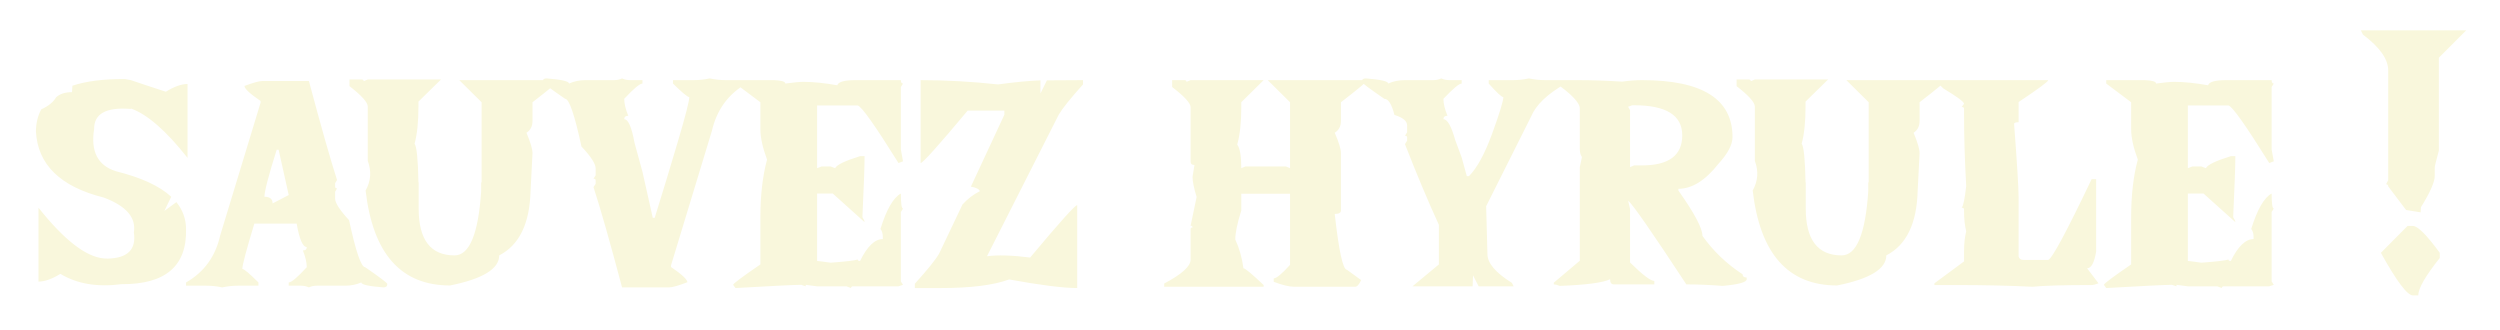 <svg width="341" height="45" viewBox="0 0 341 45" fill="none" xmlns="http://www.w3.org/2000/svg">
<g filter="url(#filter0_d_586_2373)">
<path d="M7.879 7.691C9.754 7.066 12.146 6.764 15.057 6.783C15.33 6.842 15.594 6.891 15.848 6.93C16.922 7.301 18.514 7.828 20.623 8.512C21.756 7.809 22.742 7.457 23.582 7.457V17.535C20.652 13.824 18.074 11.578 15.848 10.797V10.855H15.76C12.459 10.602 10.818 11.52 10.838 13.609C10.35 16.656 11.336 18.57 13.797 19.352C17.254 20.211 19.773 21.373 21.355 22.838L20.418 24.771L22.059 23.57C22.938 24.664 23.377 25.895 23.377 27.262C23.494 32.301 20.555 34.801 14.559 34.762C11.277 35.191 8.504 34.723 6.238 33.355C5.086 34.059 4.09 34.41 3.25 34.41V24.332C6.727 28.707 9.686 31.012 12.127 31.246C12.322 31.266 12.508 31.275 12.684 31.275C15.418 31.217 16.609 30.025 16.258 27.701C16.59 25.689 15.232 24.107 12.185 22.955C6.229 21.471 3.133 18.453 2.898 13.902C2.918 12.77 3.162 11.773 3.631 10.914C4.588 10.484 5.262 9.938 5.652 9.273C6.16 8.805 6.883 8.57 7.82 8.57L7.879 7.691ZM33.807 7.047H40.135C41.775 13.199 43.055 17.701 43.973 20.553L43.709 20.992V21.461C43.709 21.617 43.797 21.695 43.973 21.695L43.709 22.164V23.072C43.709 23.678 44.344 24.664 45.613 26.031C46.531 30.309 47.264 32.447 47.81 32.447C49.822 33.834 50.828 34.596 50.828 34.732C50.828 35.045 50.652 35.201 50.301 35.201C48.289 35.045 47.283 34.82 47.283 34.527C46.6 34.82 45.867 34.967 45.086 34.967H41.219C40.809 34.967 40.447 35.045 40.135 35.201C39.803 35.045 39.432 34.967 39.022 34.967H37.381V34.527C37.752 34.527 38.572 33.834 39.842 32.447C39.842 31.803 39.666 31.041 39.315 30.162C39.666 30.162 39.842 30.006 39.842 29.693C39.295 29.693 38.836 28.629 38.465 26.5H32.693C31.6 30.094 31.053 32.154 31.053 32.682C31.287 32.682 32.02 33.297 33.25 34.527V34.967H30.496C29.754 34.967 29.021 35.045 28.299 35.201C27.596 35.045 26.863 34.967 26.102 34.967H23.377V34.527C25.838 33.121 27.391 30.982 28.035 28.111L33.543 10.006V9.771C32.078 8.775 31.346 8.092 31.346 7.721C32.557 7.271 33.377 7.047 33.807 7.047ZM35.74 16.422C34.627 19.957 34.07 22.096 34.07 22.838C34.812 22.838 35.184 23.141 35.184 23.746L37.381 22.604L36.004 16.422H35.74ZM63.69 20.875V9.947L60.643 6.93H74.236C74.236 7.086 73.035 8.092 70.633 9.947V12.496C70.633 13.219 70.359 13.756 69.812 14.107C70.359 15.416 70.633 16.344 70.633 16.891L70.369 22.047C70.252 26.5 68.826 29.43 66.092 30.836C66.092 32.672 63.855 34.039 59.383 34.938C52.703 34.938 48.865 30.621 47.869 21.988C48.592 20.699 48.69 19.352 48.162 17.945V10.533C48.162 9.967 47.332 9.039 45.672 7.75V6.842H47.342C47.518 6.842 47.605 6.92 47.605 7.076L48.162 6.842H58.152L55.076 9.859V10.533C55.076 12.623 54.9 14.312 54.549 15.602C54.842 16.012 55.018 17.77 55.076 20.875H55.105V24.449C55.105 28.707 56.736 30.836 59.998 30.836C62.029 30.836 63.24 27.926 63.631 22.105V20.875H63.69ZM90.496 15.191C91.512 11.754 92.019 9.771 92.019 9.244C91.785 9.244 91.043 8.629 89.793 7.398V6.93H92.606C93.367 6.93 94.1 6.852 94.803 6.695C95.525 6.852 96.268 6.93 97.029 6.93H99.812V7.398C97.332 8.824 95.76 10.982 95.096 13.873L89.529 32.184V32.418C91.014 33.434 91.756 34.127 91.756 34.498C90.525 34.967 89.695 35.201 89.266 35.201H82.85C81.189 28.951 79.891 24.391 78.953 21.52L79.246 21.08V20.582C79.246 20.445 79.148 20.377 78.953 20.377L79.246 19.908V18.971C79.246 18.346 78.602 17.35 77.312 15.982C76.375 11.646 75.633 9.479 75.086 9.479C73.035 8.072 72.01 7.301 72.01 7.164C72.01 6.852 72.195 6.695 72.566 6.695C74.598 6.852 75.613 7.086 75.613 7.398C76.297 7.086 77.039 6.93 77.84 6.93H81.736C82.166 6.93 82.537 6.852 82.85 6.695C83.182 6.852 83.553 6.93 83.963 6.93H85.633V7.398C85.262 7.398 84.432 8.092 83.143 9.479C83.143 10.123 83.328 10.895 83.699 11.793C83.328 11.793 83.143 11.949 83.143 12.262C83.689 12.262 84.158 13.336 84.549 15.484L85.633 19.439L87.039 25.709H87.303C88.416 22.135 89.481 18.629 90.496 15.191ZM98.318 6.93H103.562C104.598 6.969 105.115 7.125 105.115 7.398C106.248 7.242 107.068 7.164 107.576 7.164C108.904 7.164 110.447 7.32 112.205 7.633C112.342 7.164 113.172 6.93 114.695 6.93H120.877C120.877 7.242 120.975 7.398 121.17 7.398L120.877 7.867V16.393L121.17 18.004L120.555 18.238C117.352 13.102 115.496 10.484 114.988 10.387H109.451V18.941L110.066 18.707H111.297L111.912 18.941C112.107 18.492 113.24 17.945 115.311 17.301H115.926V17.535C115.926 18.688 115.828 21.383 115.633 25.621C115.828 25.914 115.926 26.139 115.926 26.295L111.59 22.398H109.451V31.598C109.588 31.598 110.203 31.676 111.297 31.832C113.406 31.676 114.637 31.529 114.988 31.393C114.988 31.529 115.096 31.598 115.311 31.598C116.287 29.605 117.322 28.609 118.416 28.609V28.375C118.416 27.867 118.309 27.486 118.094 27.232C118.914 24.576 119.842 22.965 120.877 22.398C120.877 23.766 120.975 24.449 121.17 24.449L120.877 24.918V34.381L121.17 34.85L120.555 35.055H114.373C114.178 35.055 114.08 35.133 114.08 35.289L113.465 35.055H109.451L107.898 34.85V35.055L107.283 34.85C106.404 34.85 103.416 34.996 98.318 35.289L97.996 34.85C97.996 34.693 99.236 33.766 101.717 32.066V25.621C101.717 22.633 102.02 20.016 102.625 17.77C102.02 16.129 101.717 14.752 101.717 13.639V9.947L98.318 7.398V6.93ZM140.799 6.959L145.721 6.93V7.516C144.002 9.43 142.898 10.807 142.41 11.646L132.625 30.953C134.09 30.758 136.053 30.816 138.514 31.129C142.498 26.363 144.637 23.98 144.93 23.98V35.289C143.035 35.289 139.939 34.898 135.643 34.117C133.514 34.898 130.418 35.289 126.355 35.289H122.781V34.703C124.5 32.809 125.604 31.441 126.092 30.602L129.285 23.893C129.969 23.131 130.76 22.525 131.658 22.076C131.541 21.783 131.131 21.578 130.428 21.461L134.998 11.646V11.09H129.988C126.004 15.855 123.865 18.238 123.572 18.238V6.93C127.029 6.93 130.545 7.125 134.119 7.516C136.424 7.203 138.357 7.018 139.92 6.959V8.746L140.799 6.959ZM157.879 6.93H159.549C159.744 6.93 159.842 7.008 159.842 7.164L160.398 6.93H170.359L167.312 9.947V10.621C167.312 12.711 167.127 14.41 166.756 15.719C167.127 16.207 167.312 17.281 167.312 18.941L167.869 18.707H173.406L173.963 18.941V9.947L170.916 6.93H184.51C184.51 7.086 183.309 8.092 180.906 9.947V12.496C180.906 13.219 180.623 13.756 180.057 14.107C180.623 15.416 180.906 16.334 180.906 16.861V24.713C180.906 25.025 180.623 25.182 180.057 25.182C180.623 30.26 181.18 32.799 181.727 32.799L183.66 34.205C183.387 34.81 183.113 35.113 182.84 35.113H174.52C173.855 35.113 172.928 34.889 171.736 34.44V33.971C172.107 33.971 172.85 33.355 173.963 32.125V22.428H167.312V24.713C166.766 26.451 166.492 27.77 166.492 28.668C167.039 29.84 167.41 31.148 167.605 32.594C167.84 32.594 168.758 33.355 170.359 34.879V35.113H156.795V34.674C159.197 33.404 160.398 32.32 160.398 31.422V27.262C160.398 27.105 160.486 27.027 160.662 27.027C160.662 26.871 160.574 26.793 160.398 26.793L161.219 22.867C160.848 21.656 160.662 20.738 160.662 20.113L160.926 18.502C160.574 18.502 160.398 18.346 160.398 18.033V10.621C160.398 10.074 159.559 9.156 157.879 7.867V6.93ZM198.865 35.055H190.662L194.266 32.066V26.676C192.762 23.395 191.219 19.723 189.637 15.66L189.93 15.191V14.723C189.93 14.586 189.832 14.518 189.637 14.518L189.93 14.049V13.111C189.93 12.506 189.354 12.027 188.201 11.676C187.83 10.211 187.371 9.479 186.824 9.479C184.773 8.072 183.748 7.301 183.748 7.164C183.748 6.852 183.934 6.695 184.305 6.695C186.336 6.852 187.352 7.086 187.352 7.398C188.035 7.086 188.777 6.93 189.578 6.93H193.475C193.904 6.93 194.275 6.852 194.588 6.695C194.92 6.852 195.291 6.93 195.701 6.93H197.371V7.398C197.02 7.398 196.189 8.092 194.881 9.479C194.881 10.123 195.066 10.895 195.438 11.793C195.066 11.793 194.881 11.949 194.881 12.262C195.428 12.262 195.965 13.209 196.492 15.104L197.371 17.477L198.074 20.025H198.367C199.461 18.932 200.516 16.998 201.531 14.225C202.547 11.432 203.055 9.771 203.055 9.244C202.82 9.244 202.156 8.629 201.062 7.398V6.93H204.344C205.105 6.93 205.838 6.852 206.541 6.695C207.264 6.852 208.016 6.93 208.797 6.93H211.551V7.398C209.07 8.805 207.498 10.309 206.834 11.91L200.711 24.127L200.887 30.66C200.887 31.891 202 33.199 204.227 34.586L204.461 35.055H199.686L198.924 33.56L198.865 35.055ZM209.939 6.93H213.221C215.135 6.93 217.146 6.998 219.256 7.135C220.213 6.998 221.121 6.93 221.98 6.93C230.203 6.93 234.314 9.518 234.314 14.693C234.314 15.729 233.68 16.939 232.41 18.326C230.613 20.611 228.787 21.754 226.932 21.754V21.988C229.119 25.074 230.213 27.135 230.213 28.17C231.678 30.24 233.504 31.988 235.691 33.414C235.691 33.707 235.877 33.853 236.248 33.853V34.088C236.248 34.498 235.154 34.801 232.967 34.996C231.229 34.859 229.578 34.791 228.016 34.791C223.348 27.682 220.701 23.873 220.076 23.365L220.34 24.508V31.803C222.039 33.482 223.143 34.322 223.65 34.322V34.791H218.143C217.791 34.791 217.615 34.557 217.615 34.088C216.658 34.557 214.373 34.859 210.76 34.996C210.408 34.859 210.135 34.791 209.939 34.791V34.557L213.484 31.568V18.795L213.777 17.418C213.582 17.164 213.484 16.783 213.484 16.275V10.797C213.484 9.996 212.303 8.775 209.939 7.135V6.93ZM220.076 10.562L220.34 11.031V18.795L220.896 18.561H221.98C225.633 18.561 227.459 17.193 227.459 14.459C227.459 11.725 225.271 10.357 220.896 10.357H220.633L220.076 10.562ZM252.889 20.875V9.947L249.842 6.93H263.436C263.436 7.086 262.234 8.092 259.832 9.947V12.496C259.832 13.219 259.559 13.756 259.012 14.107C259.559 15.416 259.832 16.344 259.832 16.891L259.568 22.047C259.451 26.5 258.025 29.43 255.291 30.836C255.291 32.672 253.055 34.039 248.582 34.938C241.902 34.938 238.064 30.621 237.068 21.988C237.791 20.699 237.889 19.352 237.361 17.945V10.533C237.361 9.967 236.531 9.039 234.871 7.75V6.842H236.541C236.717 6.842 236.805 6.92 236.805 7.076L237.361 6.842H247.352L244.275 9.859V10.533C244.275 12.623 244.1 14.312 243.748 15.602C244.041 16.012 244.217 17.77 244.275 20.875H244.305V24.449C244.305 28.707 245.936 30.836 249.197 30.836C251.229 30.836 252.439 27.926 252.83 22.105V20.875H252.889ZM262.791 6.93H277.381C277.381 7.125 276.033 8.121 273.338 9.918V12.672C272.928 12.672 272.723 12.75 272.723 12.906C273.133 18.316 273.338 21.666 273.338 22.955V30.982C273.416 31.295 273.631 31.451 273.982 31.451H277.381C277.908 31.275 279.881 27.604 283.299 20.436H283.914V30.309C283.66 31.832 283.25 32.594 282.684 32.594L284.236 34.645C283.826 34.801 283.514 34.879 283.299 34.879C279.51 34.879 276.814 34.957 275.213 35.113C272.146 34.957 268.621 34.879 264.637 34.879H261.854V34.645L265.896 31.656V30.309C265.896 29.254 265.994 28.336 266.189 27.555C265.994 26.754 265.896 25.836 265.896 24.801V24.566C265.896 24.41 265.789 24.332 265.574 24.332C265.789 24.117 265.994 23.131 266.189 21.373C265.994 17.896 265.896 14.615 265.896 11.529V10.826C265.896 10.67 265.789 10.592 265.574 10.592L265.896 10.152C265.877 9.879 264.939 9.186 263.084 8.072L262.146 7.164L262.791 6.93ZM285.291 6.93H290.535C291.57 6.969 292.088 7.125 292.088 7.398C293.221 7.242 294.041 7.164 294.549 7.164C295.877 7.164 297.42 7.32 299.178 7.633C299.314 7.164 300.145 6.93 301.668 6.93H307.85C307.85 7.242 307.947 7.398 308.143 7.398L307.85 7.867V16.393L308.143 18.004L307.527 18.238C304.324 13.102 302.469 10.484 301.961 10.387H296.424V18.941L297.039 18.707H298.27L298.885 18.941C299.08 18.492 300.213 17.945 302.283 17.301H302.898V17.535C302.898 18.688 302.801 21.383 302.605 25.621C302.801 25.914 302.898 26.139 302.898 26.295L298.562 22.398H296.424V31.598C296.561 31.598 297.176 31.676 298.27 31.832C300.379 31.676 301.609 31.529 301.961 31.393C301.961 31.529 302.068 31.598 302.283 31.598C303.26 29.605 304.295 28.609 305.389 28.609V28.375C305.389 27.867 305.281 27.486 305.066 27.232C305.887 24.576 306.814 22.965 307.85 22.398C307.85 23.766 307.947 24.449 308.143 24.449L307.85 24.918V34.381L308.143 34.85L307.527 35.055H301.346C301.15 35.055 301.053 35.133 301.053 35.289L300.438 35.055H296.424L294.871 34.85V35.055L294.256 34.85C293.377 34.85 290.389 34.996 285.291 35.289L284.969 34.85C284.969 34.693 286.209 33.766 288.689 32.066V25.621C288.689 22.633 288.992 20.016 289.598 17.77C288.992 16.129 288.689 14.752 288.689 13.639V9.947L285.291 7.398V6.93Z" fill="#F9F7DC"/>
</g>
<g filter="url(#filter1_d_586_2373)">
<path d="M326.389 26.821H327.121C327.772 26.821 328.993 28.042 330.783 30.483V31.191C328.83 33.633 327.854 35.334 327.854 36.294H327.121C326.356 36.294 324.899 34.357 322.751 30.483L326.389 26.821ZM323.752 21.426C323.752 21.23 323.654 21.133 323.459 21.133L323.752 20.571V5.605C323.752 4.076 322.604 2.448 320.31 0.723L320.017 0.137H334.396L330.661 3.872V16.543C330.287 17.91 330.1 18.675 330.1 18.838V19.985C330.1 20.815 329.473 22.24 328.22 24.258C328.22 24.404 328.203 24.64 328.171 24.966L326.193 24.648L323.752 21.426Z" fill="#F9F7DC"/>
</g>
<defs>
<filter id="filter0_d_586_2373" x="0.898" y="6.695" width="313.244" height="36.711" filterUnits="userSpaceOnUse" color-interpolation-filters="sRGB">
<feFlood flood-opacity="0" result="BackgroundImageFix"/>
<feColorMatrix in="SourceAlpha" type="matrix" values="0 0 0 0 0 0 0 0 0 0 0 0 0 0 0 0 0 0 127 0" result="hardAlpha"/>
<feOffset dx="2" dy="4"/>
<feGaussianBlur stdDeviation="2"/>
<feComposite in2="hardAlpha" operator="out"/>
<feColorMatrix type="matrix" values="0 0 0 0 0 0 0 0 0 0 0 0 0 0 0 0 0 0 0.25 0"/>
<feBlend mode="normal" in2="BackgroundImageFix" result="effect1_dropShadow_586_2373"/>
<feBlend mode="normal" in="SourceGraphic" in2="effect1_dropShadow_586_2373" result="shape"/>
</filter>
<filter id="filter1_d_586_2373" x="318.017" y="0.137" width="22.38" height="44.157" filterUnits="userSpaceOnUse" color-interpolation-filters="sRGB">
<feFlood flood-opacity="0" result="BackgroundImageFix"/>
<feColorMatrix in="SourceAlpha" type="matrix" values="0 0 0 0 0 0 0 0 0 0 0 0 0 0 0 0 0 0 127 0" result="hardAlpha"/>
<feOffset dx="2" dy="4"/>
<feGaussianBlur stdDeviation="2"/>
<feComposite in2="hardAlpha" operator="out"/>
<feColorMatrix type="matrix" values="0 0 0 0 0 0 0 0 0 0 0 0 0 0 0 0 0 0 0.25 0"/>
<feBlend mode="normal" in2="BackgroundImageFix" result="effect1_dropShadow_586_2373"/>
<feBlend mode="normal" in="SourceGraphic" in2="effect1_dropShadow_586_2373" result="shape"/>
</filter>
</defs>
</svg>
